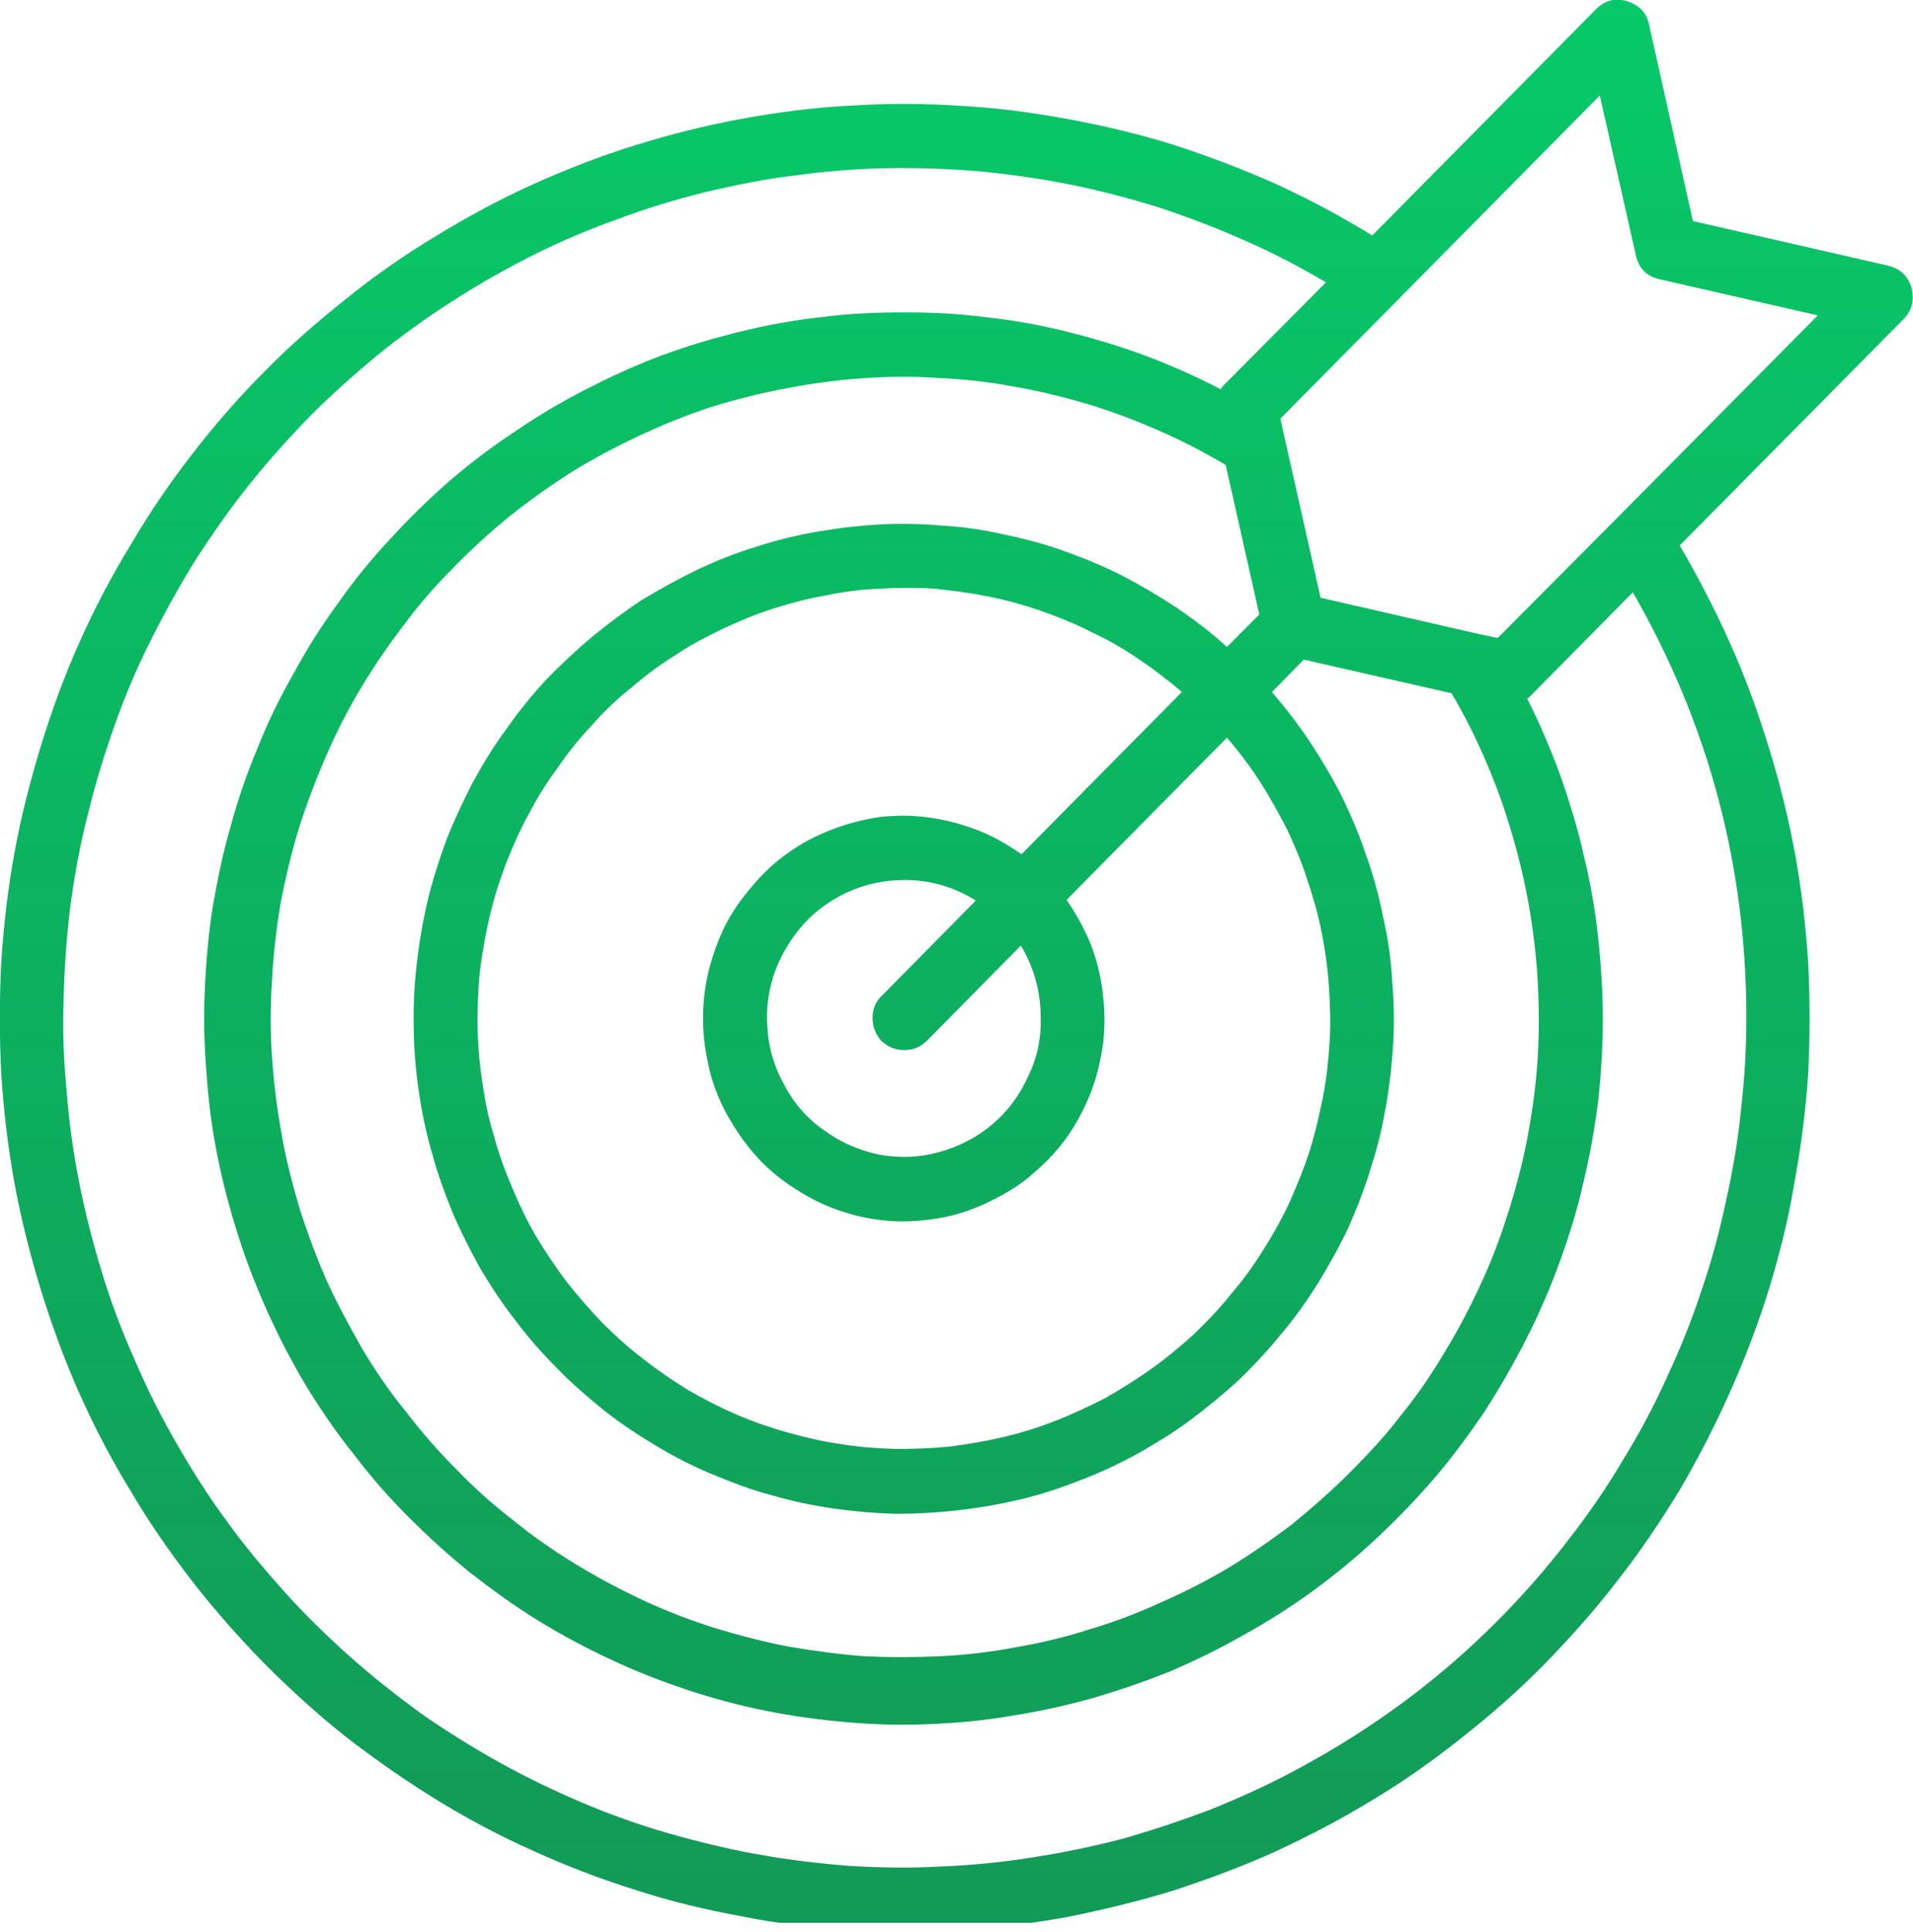 <svg width="31.855" height="32.159" viewBox="0 0 31.855 32.159" fill="none" xmlns="http://www.w3.org/2000/svg" xmlns:xlink="http://www.w3.org/1999/xlink">
	<desc>
			Created with Pixso.
	</desc>
	<defs>
		<linearGradient x1="16" y1="0.004" x2="16" y2="32.004" id="paint_linear_29_7_0" gradientUnits="userSpaceOnUse">
			<stop stop-color="#07C969"/>
			<stop offset="1" stop-color="#06954E" stop-opacity="0.953"/>
			<stop offset="1" stop-color="#07C969" stop-opacity="0"/>
		</linearGradient>
	</defs>
	<path id="path" d="M31.83 4.79C31.77 4.59 31.64 4.47 31.43 4.42L28.19 3.68L27.46 0.41C27.42 0.21 27.29 0.08 27.09 0.02C26.89 -0.04 26.72 0.01 26.57 0.16L22.85 3.92C22.33 3.6 21.79 3.31 21.24 3.06C20.68 2.81 20.12 2.6 19.54 2.41C18.96 2.23 18.37 2.09 17.77 1.98C17.17 1.87 16.57 1.79 15.96 1.76C15.36 1.72 14.75 1.72 14.14 1.76C13.54 1.79 12.94 1.87 12.34 1.98C11.74 2.09 11.15 2.24 10.57 2.42C9.99 2.6 9.43 2.82 8.87 3.07C8.32 3.32 7.78 3.61 7.26 3.93C6.74 4.24 6.24 4.59 5.77 4.97C5.29 5.35 4.83 5.75 4.4 6.19C3.97 6.62 3.57 7.08 3.2 7.56C2.82 8.05 2.48 8.55 2.17 9.08C1.85 9.6 1.57 10.14 1.32 10.7C1.07 11.26 0.86 11.83 0.68 12.42C0.5 13.01 0.35 13.6 0.24 14.2C0.13 14.81 0.06 15.41 0.02 16.03C-0.01 16.64 -0.01 17.25 0.02 17.86C0.06 18.48 0.13 19.08 0.24 19.69C0.35 20.29 0.5 20.88 0.68 21.47C0.86 22.05 1.07 22.63 1.32 23.19C1.57 23.75 1.85 24.29 2.17 24.81C2.48 25.34 2.83 25.84 3.2 26.32C3.58 26.81 3.98 27.26 4.41 27.7C4.84 28.13 5.29 28.54 5.77 28.92C6.25 29.29 6.75 29.64 7.27 29.96C7.79 30.28 8.32 30.56 8.88 30.81C9.43 31.06 10 31.28 10.58 31.46C11.16 31.65 11.75 31.79 12.35 31.9C12.94 32.02 13.55 32.09 14.15 32.13C14.76 32.16 15.36 32.16 15.97 32.13C16.58 32.09 17.18 32.02 17.78 31.91C18.37 31.79 18.96 31.65 19.54 31.47C20.12 31.28 20.69 31.07 21.24 30.82C21.8 30.56 22.34 30.28 22.86 29.96C23.38 29.65 23.87 29.3 24.35 28.92C24.83 28.54 25.29 28.14 25.72 27.7C26.14 27.27 26.55 26.81 26.92 26.33C27.3 25.85 27.64 25.34 27.96 24.82C28.27 24.29 28.55 23.75 28.8 23.19C29.05 22.63 29.27 22.06 29.45 21.48C29.63 20.89 29.78 20.3 29.88 19.69C29.99 19.09 30.07 18.48 30.11 17.87C30.14 17.26 30.14 16.64 30.11 16.03C30.07 15.42 30 14.81 29.89 14.21C29.78 13.61 29.63 13.01 29.45 12.43C29.27 11.84 29.06 11.27 28.81 10.71C28.56 10.15 28.28 9.61 27.97 9.08L31.69 5.32C31.84 5.17 31.88 5 31.83 4.79ZM29.08 16.94C29.08 17.46 29.05 17.97 28.99 18.48C28.94 19 28.85 19.5 28.74 20C28.63 20.51 28.5 21 28.33 21.49C28.17 21.98 27.98 22.45 27.76 22.92C27.55 23.39 27.31 23.84 27.04 24.28C26.78 24.72 26.49 25.15 26.18 25.55C25.87 25.96 25.54 26.35 25.18 26.73C24.83 27.1 24.46 27.45 24.07 27.78C23.68 28.11 23.27 28.42 22.85 28.7C22.42 28.99 21.98 29.25 21.53 29.49C21.08 29.73 20.61 29.94 20.14 30.13C19.66 30.31 19.18 30.47 18.69 30.61C18.19 30.74 17.7 30.84 17.19 30.92C16.69 31 16.18 31.05 15.67 31.07C15.16 31.1 14.65 31.09 14.14 31.06C13.63 31.02 13.13 30.96 12.63 30.87C12.12 30.78 11.63 30.66 11.14 30.52C10.65 30.38 10.17 30.21 9.7 30.01C9.23 29.81 8.77 29.59 8.32 29.34C7.87 29.09 7.44 28.82 7.02 28.53C6.61 28.23 6.2 27.91 5.82 27.57C5.44 27.23 5.07 26.87 4.73 26.49C4.39 26.11 4.06 25.72 3.76 25.3C3.46 24.89 3.18 24.45 2.93 24.01C2.67 23.56 2.44 23.1 2.24 22.63C2.03 22.16 1.85 21.68 1.7 21.19C1.55 20.7 1.42 20.2 1.32 19.69C1.22 19.19 1.15 18.68 1.11 18.17C1.06 17.65 1.04 17.14 1.06 16.63C1.07 16.11 1.11 15.6 1.17 15.09C1.24 14.58 1.33 14.07 1.46 13.57C1.58 13.07 1.73 12.58 1.9 12.1C2.07 11.61 2.27 11.14 2.5 10.68C2.73 10.22 2.98 9.77 3.25 9.33C3.53 8.9 3.82 8.48 4.14 8.08C4.46 7.68 4.8 7.3 5.16 6.93C5.52 6.57 5.9 6.23 6.3 5.9C6.7 5.58 7.11 5.28 7.54 5.01C7.97 4.73 8.42 4.48 8.87 4.25C9.33 4.02 9.8 3.82 10.28 3.65C10.76 3.47 11.25 3.32 11.74 3.2C12.24 3.08 12.74 2.98 13.24 2.92C13.75 2.85 14.26 2.81 14.77 2.8C15.28 2.79 15.79 2.81 16.29 2.85C16.8 2.9 17.31 2.97 17.81 3.07C18.31 3.17 18.8 3.3 19.29 3.45C19.77 3.61 20.25 3.79 20.72 4C21.18 4.2 21.64 4.44 22.08 4.7L20.37 6.42C20.35 6.44 20.34 6.46 20.33 6.48C19.92 6.27 19.5 6.08 19.07 5.92C18.64 5.76 18.2 5.63 17.76 5.52C17.32 5.41 16.87 5.33 16.41 5.28C15.96 5.22 15.5 5.2 15.04 5.2C14.59 5.2 14.13 5.22 13.67 5.28C13.22 5.33 12.77 5.41 12.33 5.52C11.88 5.63 11.44 5.76 11.01 5.92C10.58 6.08 10.17 6.27 9.76 6.48C9.35 6.69 8.96 6.92 8.58 7.18C8.2 7.43 7.83 7.71 7.48 8.01C7.14 8.31 6.81 8.63 6.5 8.97C6.18 9.31 5.89 9.67 5.63 10.04C5.36 10.41 5.11 10.8 4.89 11.21C4.66 11.61 4.46 12.02 4.29 12.45C4.11 12.88 3.96 13.31 3.84 13.76C3.71 14.2 3.62 14.65 3.54 15.11C3.47 15.56 3.43 16.02 3.41 16.49C3.39 16.95 3.4 17.41 3.44 17.87C3.47 18.33 3.53 18.79 3.62 19.24C3.71 19.69 3.83 20.14 3.97 20.58C4.11 21.02 4.28 21.45 4.47 21.87C4.66 22.29 4.87 22.69 5.11 23.09C5.35 23.48 5.61 23.86 5.9 24.22C6.18 24.59 6.48 24.93 6.81 25.26C7.13 25.58 7.47 25.89 7.83 26.18C8.19 26.46 8.56 26.73 8.95 26.97C9.34 27.21 9.75 27.43 10.16 27.62C10.58 27.82 11 27.98 11.44 28.13C11.87 28.27 12.31 28.39 12.76 28.48C13.21 28.57 13.66 28.63 14.12 28.67C14.58 28.71 15.03 28.72 15.49 28.7C15.95 28.68 16.4 28.64 16.85 28.56C17.31 28.49 17.75 28.39 18.19 28.27C18.63 28.14 19.07 27.99 19.49 27.82C19.91 27.64 20.32 27.44 20.72 27.21C21.12 26.99 21.51 26.74 21.88 26.47C22.25 26.2 22.6 25.91 22.94 25.59C23.27 25.28 23.59 24.95 23.89 24.6C24.19 24.25 24.46 23.88 24.72 23.5C24.97 23.11 25.2 22.71 25.41 22.3C25.62 21.89 25.8 21.47 25.96 21.04C26.12 20.6 26.26 20.16 26.36 19.71C26.47 19.26 26.55 18.81 26.61 18.35C26.66 17.89 26.69 17.43 26.69 16.97C26.69 16.51 26.66 16.05 26.61 15.59C26.56 15.13 26.48 14.67 26.37 14.23C26.27 13.78 26.13 13.33 25.98 12.9C25.82 12.47 25.64 12.04 25.43 11.63C25.45 11.62 25.47 11.6 25.48 11.59L27.19 9.86C28.45 12.05 29.08 14.41 29.08 16.94ZM24.17 11.54C24.39 11.91 24.58 12.29 24.75 12.69C24.92 13.08 25.06 13.48 25.18 13.89C25.3 14.3 25.4 14.72 25.47 15.14C25.54 15.56 25.59 15.98 25.61 16.41C25.63 16.84 25.63 17.26 25.6 17.69C25.57 18.12 25.51 18.54 25.43 18.96C25.35 19.38 25.24 19.79 25.11 20.2C24.98 20.61 24.83 21.01 24.65 21.39C24.47 21.78 24.27 22.16 24.05 22.52C23.83 22.89 23.59 23.24 23.32 23.57C23.06 23.91 22.77 24.22 22.47 24.52C22.17 24.82 21.85 25.1 21.52 25.37C21.18 25.63 20.83 25.87 20.47 26.09C20.1 26.31 19.73 26.5 19.34 26.67C18.95 26.85 18.56 27 18.15 27.12C17.75 27.25 17.33 27.35 16.92 27.42C16.5 27.5 16.08 27.55 15.66 27.57C15.23 27.59 14.81 27.59 14.39 27.57C13.97 27.54 13.55 27.48 13.13 27.41C12.71 27.33 12.3 27.22 11.9 27.1C11.49 26.97 11.1 26.82 10.71 26.64C10.33 26.46 9.95 26.26 9.59 26.04C9.23 25.82 8.88 25.58 8.55 25.31C8.21 25.05 7.9 24.77 7.6 24.46C7.3 24.16 7.02 23.84 6.76 23.5C6.49 23.17 6.25 22.82 6.03 22.45C5.82 22.08 5.62 21.71 5.44 21.32C5.27 20.93 5.12 20.53 4.99 20.12C4.87 19.71 4.76 19.3 4.69 18.88C4.61 18.45 4.56 18.03 4.53 17.6C4.5 17.18 4.5 16.75 4.53 16.32C4.55 15.9 4.6 15.47 4.67 15.05C4.75 14.63 4.85 14.21 4.97 13.81C5.1 13.4 5.25 13 5.42 12.61C5.59 12.21 5.78 11.84 6 11.47C6.22 11.1 6.46 10.75 6.72 10.41C6.97 10.07 7.25 9.75 7.55 9.45C7.85 9.14 8.16 8.86 8.49 8.59C8.83 8.32 9.17 8.08 9.53 7.85C9.89 7.63 10.27 7.43 10.65 7.25C11.04 7.07 11.43 6.91 11.83 6.78C12.24 6.65 12.65 6.55 13.06 6.47C13.48 6.39 13.9 6.33 14.32 6.3C14.74 6.27 15.17 6.26 15.59 6.29C16.01 6.31 16.43 6.35 16.85 6.43C17.27 6.5 17.68 6.6 18.09 6.72C18.49 6.84 18.89 6.99 19.28 7.16C19.67 7.33 20.04 7.52 20.41 7.74L20.97 10.23L20.43 10.77C20.17 10.53 19.89 10.32 19.6 10.12C19.31 9.93 19.01 9.75 18.7 9.59C18.39 9.43 18.07 9.3 17.74 9.18C17.41 9.06 17.07 8.97 16.73 8.9C16.39 8.82 16.04 8.77 15.7 8.75C15.35 8.72 15 8.71 14.65 8.73C14.3 8.75 13.96 8.79 13.61 8.85C13.27 8.91 12.93 8.99 12.6 9.1C12.26 9.2 11.94 9.33 11.62 9.48C11.31 9.63 11 9.8 10.7 9.98C10.41 10.17 10.13 10.38 9.86 10.6C9.59 10.83 9.33 11.07 9.09 11.32C8.85 11.58 8.63 11.85 8.43 12.14C8.22 12.42 8.04 12.72 7.87 13.03C7.71 13.34 7.56 13.66 7.43 13.99C7.31 14.32 7.2 14.66 7.12 15C7.04 15.34 6.98 15.69 6.94 16.04C6.9 16.39 6.88 16.74 6.89 17.09C6.89 17.44 6.92 17.79 6.97 18.14C7.02 18.49 7.09 18.84 7.19 19.18C7.28 19.52 7.4 19.85 7.53 20.17C7.67 20.5 7.83 20.81 8 21.12C8.18 21.42 8.37 21.71 8.59 21.99C8.8 22.27 9.03 22.53 9.28 22.78C9.52 23.03 9.79 23.26 10.06 23.48C10.34 23.7 10.63 23.89 10.93 24.07C11.23 24.25 11.54 24.41 11.86 24.54C12.19 24.68 12.51 24.8 12.85 24.89C13.19 24.99 13.53 25.06 13.87 25.11C14.22 25.16 14.57 25.19 14.92 25.2C15.26 25.2 15.61 25.18 15.96 25.14C16.31 25.1 16.65 25.04 16.99 24.96C17.33 24.88 17.66 24.77 17.99 24.64C18.31 24.52 18.63 24.37 18.94 24.2C19.24 24.03 19.54 23.85 19.82 23.64C20.1 23.43 20.37 23.21 20.63 22.97C20.88 22.73 21.12 22.47 21.34 22.2C21.57 21.93 21.77 21.64 21.96 21.34C22.14 21.04 22.31 20.74 22.46 20.42C22.6 20.1 22.73 19.77 22.83 19.43C22.94 19.1 23.02 18.75 23.08 18.41C23.14 18.06 23.18 17.71 23.2 17.36C23.22 17.01 23.21 16.65 23.18 16.3C23.16 15.95 23.11 15.6 23.03 15.26C22.96 14.91 22.87 14.57 22.75 14.24C22.64 13.91 22.5 13.58 22.35 13.27C22.19 12.95 22.01 12.65 21.82 12.36C21.62 12.06 21.41 11.79 21.18 11.52L21.71 10.98L24.17 11.54ZM17.33 16.94C17.34 17.29 17.27 17.61 17.12 17.92C16.98 18.23 16.78 18.5 16.52 18.72C16.26 18.94 15.96 19.09 15.63 19.18C15.31 19.27 14.98 19.28 14.64 19.22C14.31 19.15 14 19.02 13.73 18.82C13.45 18.63 13.23 18.38 13.07 18.08C12.9 17.78 12.8 17.46 12.78 17.12C12.75 16.78 12.8 16.45 12.92 16.13C13.05 15.81 13.23 15.53 13.47 15.29C13.72 15.05 14 14.88 14.32 14.77C14.64 14.66 14.97 14.63 15.31 14.66C15.65 14.7 15.96 14.81 16.25 14.99L14.69 16.57C14.58 16.67 14.53 16.8 14.53 16.94C14.53 17.09 14.58 17.22 14.68 17.33C14.79 17.43 14.91 17.48 15.06 17.48C15.21 17.48 15.33 17.43 15.44 17.32L17 15.74C17.22 16.11 17.33 16.51 17.33 16.94ZM17.01 14.22C16.78 14.06 16.54 13.92 16.28 13.82C16.02 13.72 15.76 13.65 15.48 13.61C15.21 13.57 14.93 13.57 14.65 13.6C14.38 13.64 14.11 13.71 13.85 13.81C13.59 13.91 13.34 14.04 13.12 14.2C12.89 14.36 12.69 14.55 12.51 14.77C12.33 14.98 12.17 15.21 12.05 15.46C11.93 15.72 11.84 15.98 11.78 16.25C11.72 16.53 11.7 16.81 11.71 17.09C11.72 17.37 11.77 17.64 11.84 17.91C11.92 18.18 12.03 18.44 12.18 18.68C12.32 18.92 12.49 19.14 12.68 19.34C12.88 19.54 13.1 19.71 13.34 19.85C13.58 20 13.83 20.11 14.1 20.19C14.36 20.27 14.64 20.32 14.92 20.33C15.19 20.34 15.47 20.31 15.74 20.26C16.01 20.2 16.27 20.11 16.52 19.98C16.77 19.86 17.01 19.71 17.22 19.52C17.43 19.34 17.62 19.14 17.78 18.91C17.94 18.68 18.07 18.43 18.17 18.17C18.27 17.91 18.33 17.64 18.37 17.36C18.4 17.08 18.4 16.8 18.36 16.52C18.33 16.24 18.26 15.97 18.16 15.71C18.05 15.45 17.92 15.21 17.76 14.98L20.43 12.28C20.63 12.51 20.81 12.75 20.98 13.01C21.14 13.26 21.29 13.53 21.43 13.8C21.56 14.08 21.68 14.36 21.77 14.65C21.87 14.94 21.95 15.23 22.01 15.53C22.07 15.83 22.11 16.13 22.13 16.44C22.15 16.74 22.16 17.05 22.14 17.35C22.12 17.66 22.09 17.96 22.03 18.26C21.97 18.56 21.9 18.86 21.81 19.15C21.72 19.44 21.6 19.72 21.48 20C21.35 20.28 21.2 20.55 21.04 20.8C20.88 21.06 20.7 21.31 20.5 21.54C20.31 21.78 20.1 22 19.88 22.21C19.66 22.41 19.42 22.61 19.18 22.78C18.93 22.96 18.67 23.12 18.41 23.27C18.14 23.41 17.86 23.54 17.58 23.65C17.3 23.76 17.01 23.85 16.72 23.92C16.42 23.99 16.12 24.04 15.82 24.08C15.52 24.11 15.22 24.12 14.92 24.12C14.61 24.11 14.31 24.09 14.01 24.04C13.71 24 13.42 23.93 13.13 23.85C12.84 23.77 12.55 23.67 12.27 23.55C11.99 23.43 11.72 23.29 11.46 23.14C11.2 22.98 10.95 22.81 10.71 22.62C10.47 22.44 10.24 22.23 10.03 22.02C9.82 21.8 9.62 21.57 9.43 21.33C9.25 21.09 9.08 20.84 8.92 20.57C8.77 20.31 8.64 20.04 8.52 19.75C8.4 19.47 8.3 19.19 8.22 18.89C8.13 18.6 8.07 18.3 8.03 18C7.98 17.69 7.96 17.39 7.95 17.08C7.95 16.78 7.96 16.47 7.99 16.17C8.03 15.87 8.08 15.57 8.15 15.27C8.22 14.97 8.31 14.68 8.42 14.39C8.53 14.11 8.65 13.83 8.8 13.56C8.94 13.29 9.1 13.03 9.28 12.79C9.45 12.54 9.64 12.3 9.85 12.08C10.05 11.85 10.27 11.64 10.51 11.45C10.74 11.25 10.98 11.07 11.24 10.91C11.49 10.74 11.76 10.6 12.03 10.47C12.31 10.34 12.59 10.22 12.88 10.13C13.17 10.04 13.46 9.96 13.76 9.91C14.05 9.85 14.35 9.81 14.66 9.8C14.96 9.78 15.26 9.78 15.56 9.8C15.86 9.83 16.16 9.87 16.46 9.93C16.76 9.99 17.05 10.07 17.34 10.17C17.62 10.27 17.9 10.38 18.17 10.52C18.45 10.65 18.71 10.8 18.96 10.97C19.21 11.14 19.45 11.32 19.68 11.52L17.01 14.22ZM26.93 8.62L24.94 10.62L24.65 10.56L21.99 9.95L21.32 6.97L26.64 1.59L27.24 4.25C27.29 4.47 27.42 4.6 27.64 4.65L30.27 5.25L26.93 8.62Z" fill="url(#paint_linear_29_7_0)" fill-opacity="1" fill-rule="nonzero"/>
</svg>
